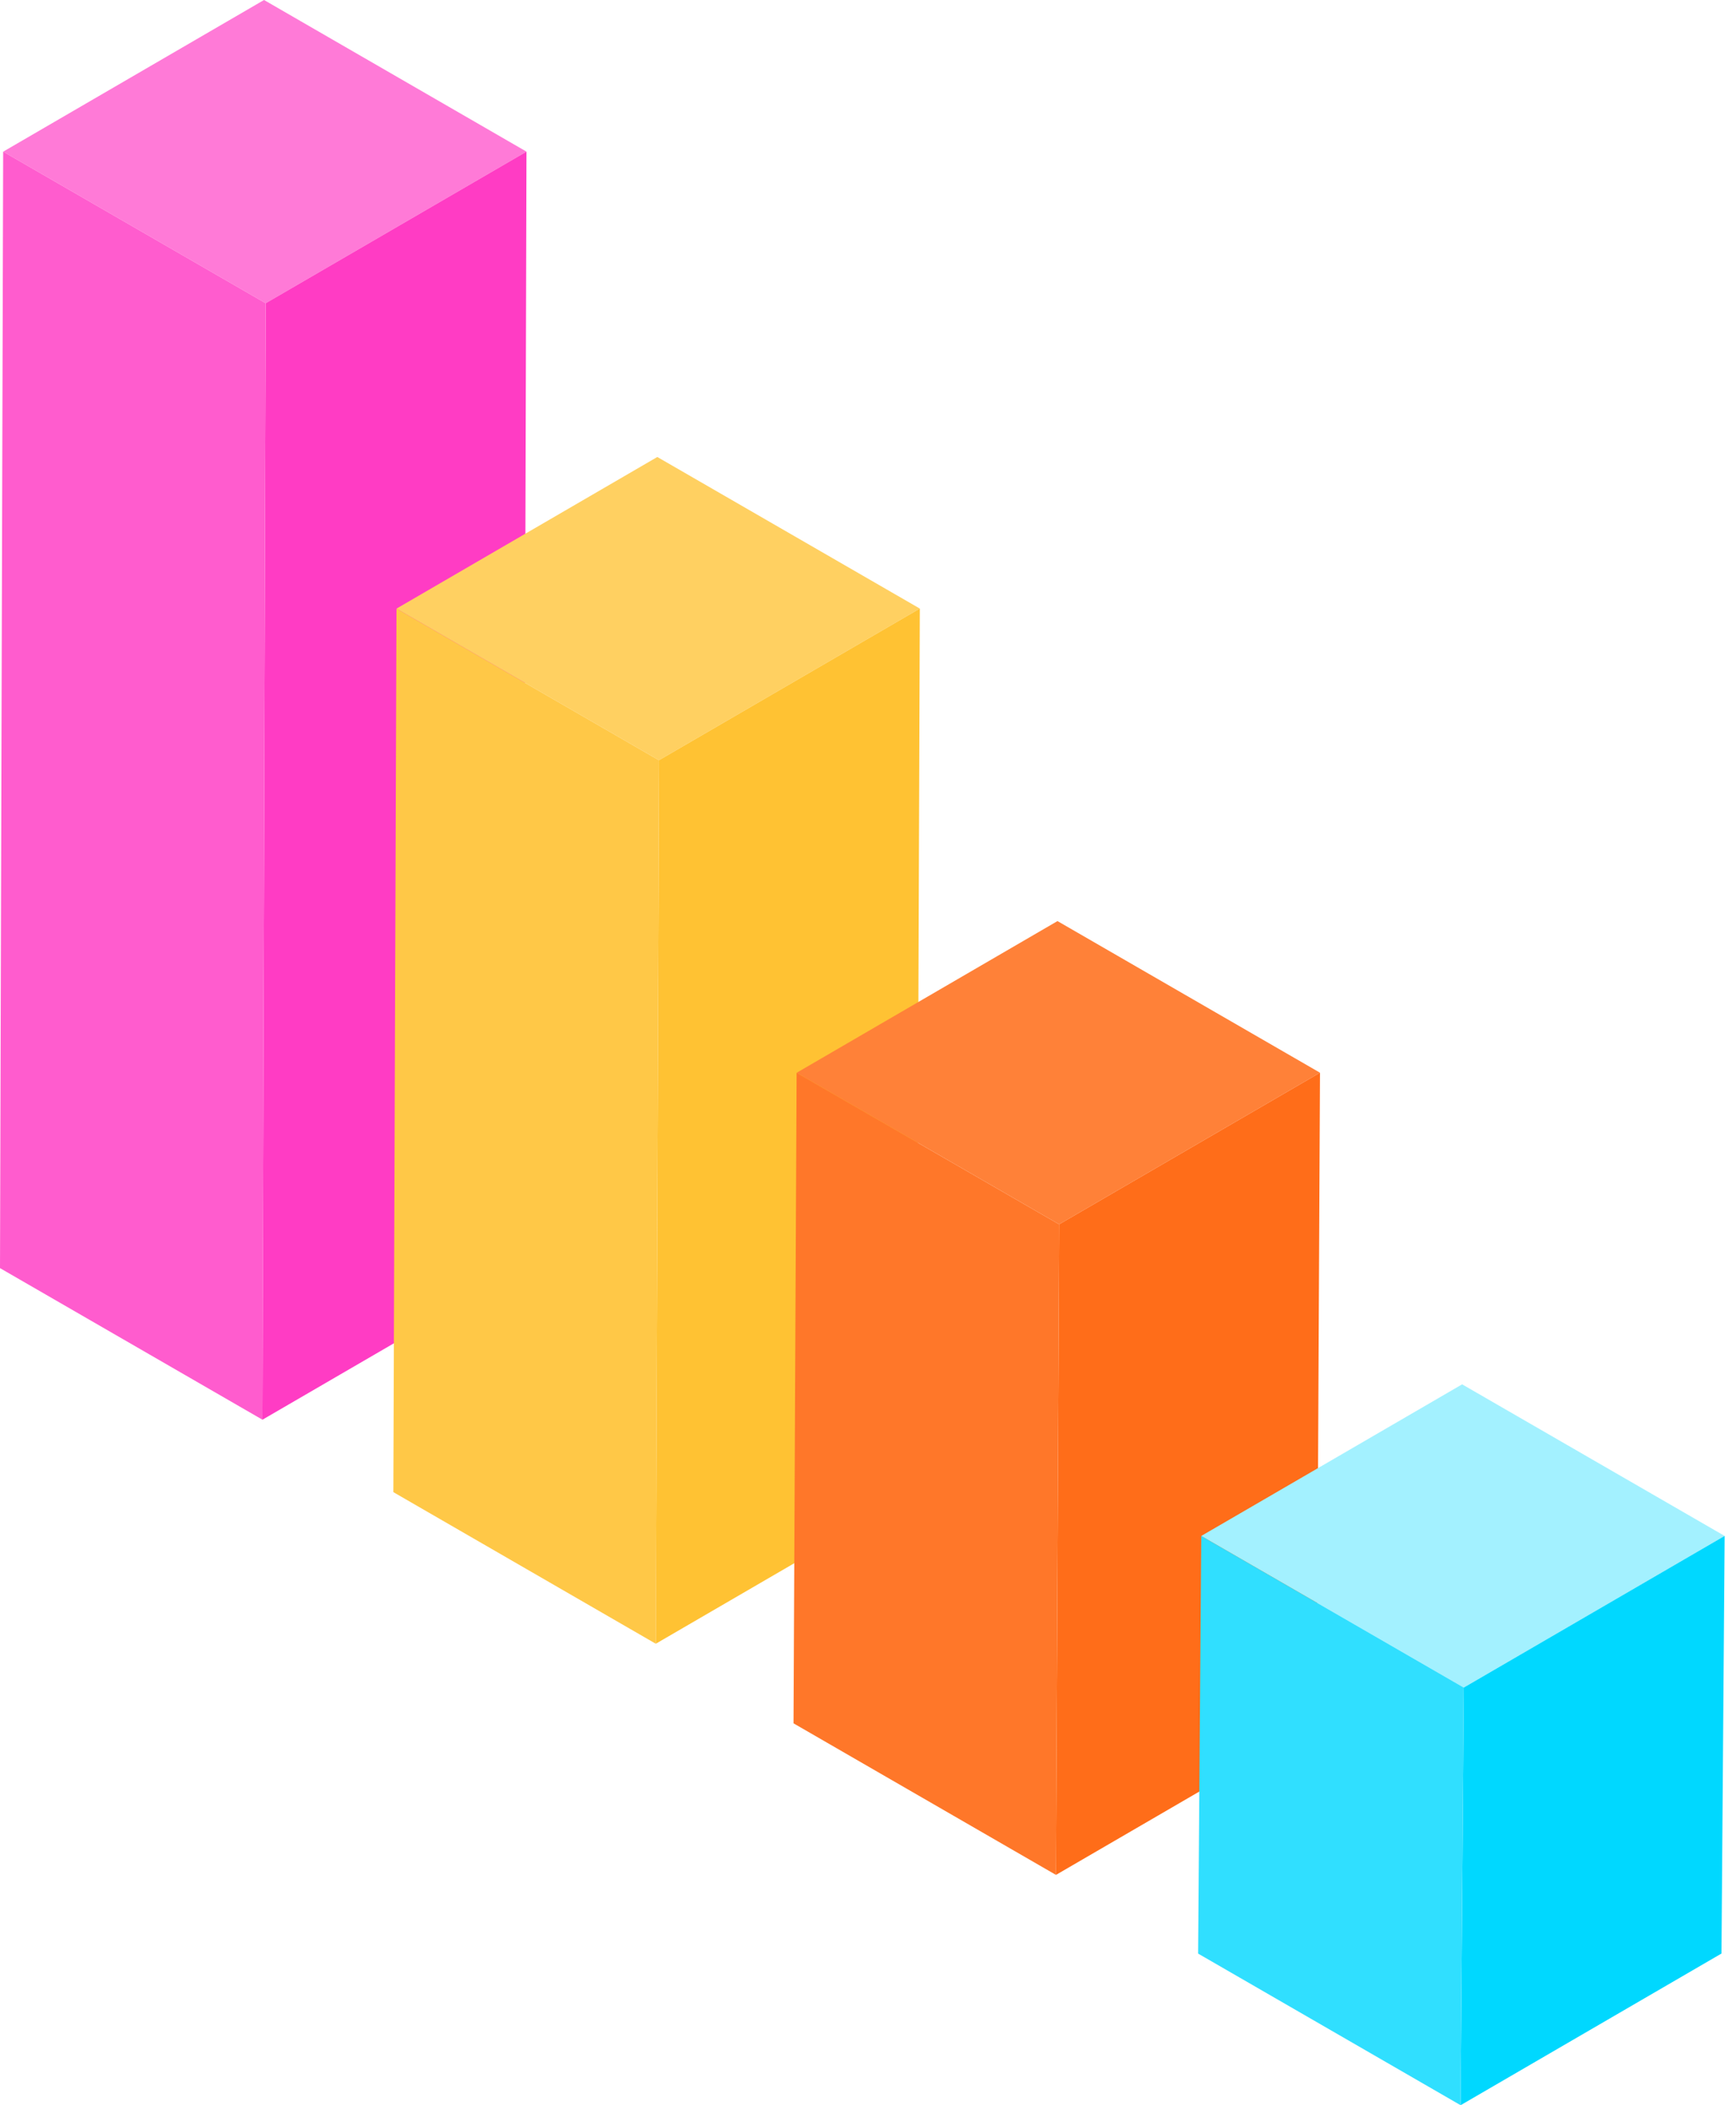 <svg width="33" height="40" viewBox="0 0 33 40" fill="none" xmlns="http://www.w3.org/2000/svg">
<path d="M10.008 2.881L5.05 5.762L0.06 2.882L5.019 -1.52588e-05L10.008 2.881Z" fill="#FF7AD7"/>
<path d="M10.008 2.881L9.948 24.094L4.989 26.975L5.05 5.762L10.008 2.881Z" fill="#FF3CC4"/>
<path d="M5.05 5.762L4.989 26.975L0 24.095L0.06 2.882L5.05 5.762Z" fill="#FF5CCE"/>
<path d="M17.485 11.563L12.526 14.445L7.537 11.564L12.495 8.683L17.485 11.563Z" fill="#FFD061"/>
<path d="M17.485 11.563L17.425 28.35L12.466 31.232L12.526 14.445L17.485 11.563Z" fill="#FFC233"/>
<path d="M12.526 14.445L12.466 31.232L7.477 28.351L7.537 11.564L12.526 14.445Z" fill="#FFC847"/>
<path d="M25.092 20.382L20.133 23.263L15.144 20.383L20.102 17.501L25.092 20.382Z" fill="#FF8138"/>
<path d="M25.092 20.382L25.031 32.743L20.073 35.624L20.133 23.263L25.092 20.382Z" fill="#FF6D19"/>
<path d="M20.133 23.263L20.073 35.624L15.084 32.744L15.143 20.383L20.133 23.263Z" fill="#FF7729"/>
<path d="M32.783 29.183L27.825 32.065L22.835 29.184L27.794 26.303L32.783 29.183Z" fill="#A3F1FF"/>
<path d="M32.784 29.183L32.724 37.118L27.765 40L27.825 32.065L32.784 29.183Z" fill="#00D8FF"/>
<path d="M27.825 32.065L27.765 40L22.775 37.119L22.835 29.184L27.825 32.065Z" fill="#30DFFF"/>
</svg>
